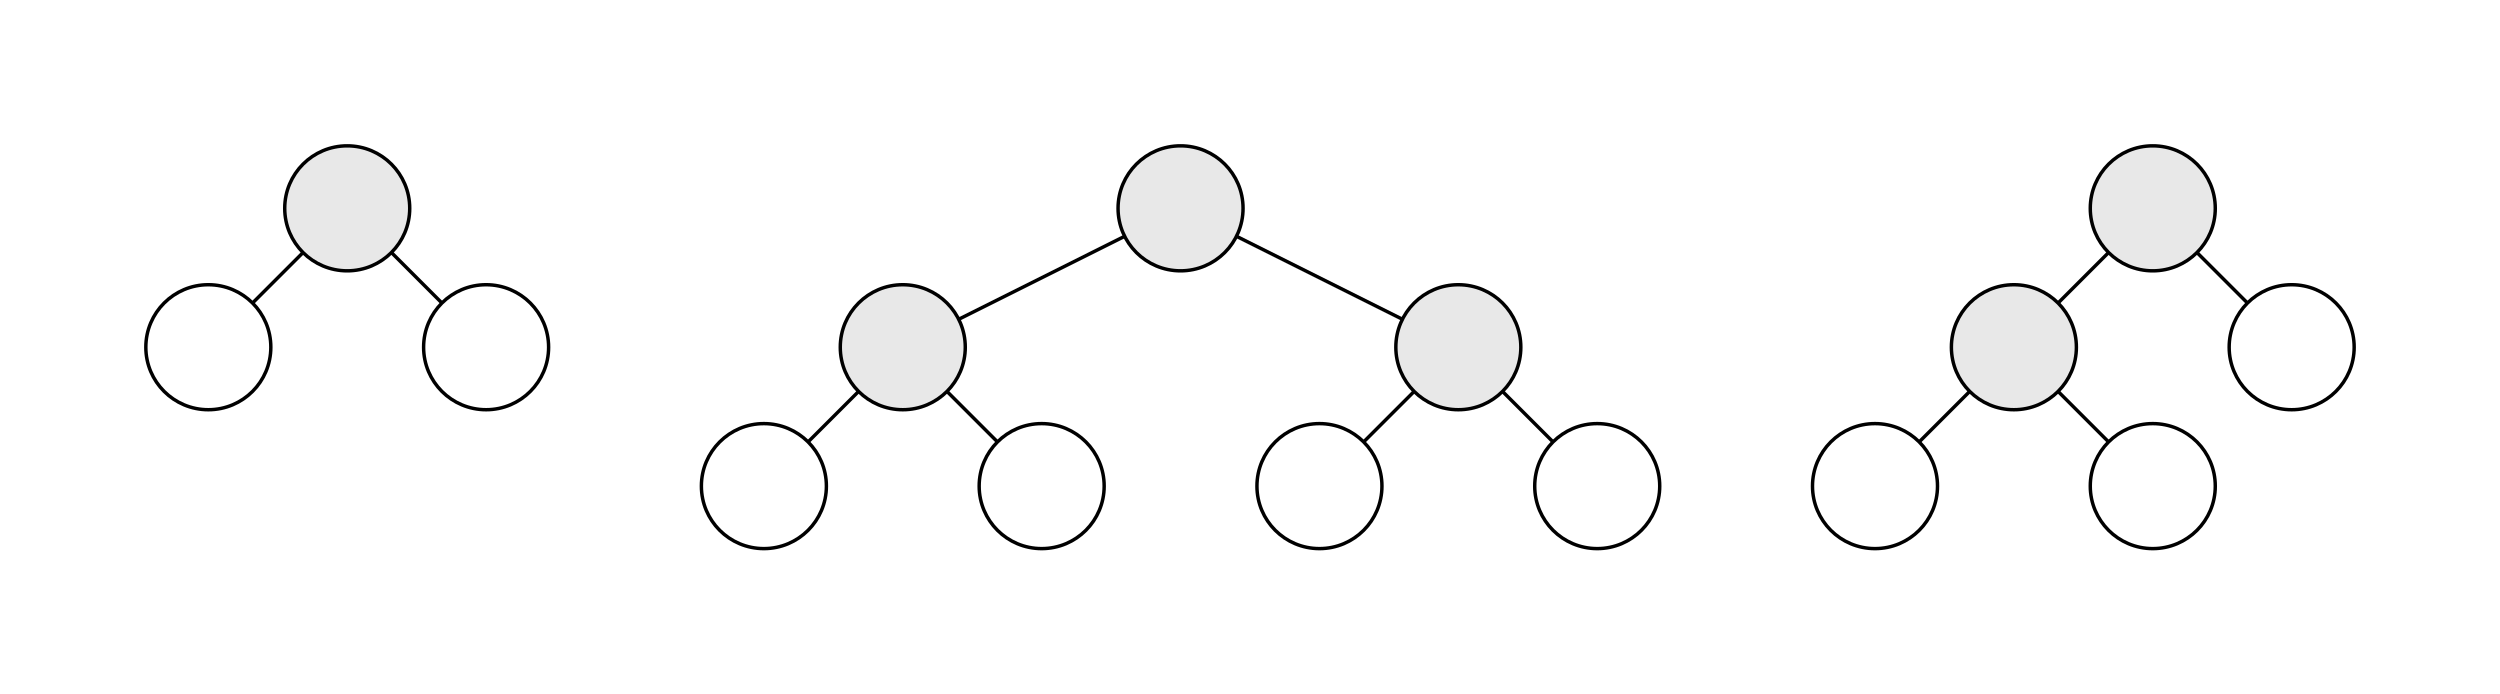 <?xml version="1.0" encoding="utf-8" ?>
<svg baseProfile="full" height="200" version="1.1" width="720" xmlns="http://www.w3.org/2000/svg" xmlns:ev="http://www.w3.org/2001/xml-events" xmlns:xlink="http://www.w3.org/1999/xlink"><defs><style type="text/css"><![CDATA[.debug { visibility: hidden; }
rect.debug { fill: red; opacity: 0.2 }

/* Generic Styles */
line, polyline { stroke: black; fill: none; }

/* Markers Definitions */
#arrowhead polygon { } 
#discontinuity circle { fill: white; }
#continuity circle { fill: black; }
#crosshair path { stroke: #444; }

/* Text */
/* Due to a bug in webkit, when SVGs are used in an <img> tag, all text elements should have an explicit size set. See https://bugs.webkit.org/show_bug.cgi?id=68090 . */
text { font-size: 14px; text-anchor: middle; font-family: sans-serif; }
text.above { baseline-shift: 1ex; }
text.centered { baseline-shift: -0.5ex; }
text.below { baseline-shift: -3ex; }
text.left { text-anchor: end; }
text.right { text-anchor: start; }

/* Fractions */
.fraction text { font-size: 12px; }
text.numerator    { text-anchor: end;  }
text.denominator { text-anchor: start;}

/* Binary Trees */
circle { fill: #e8e8e8; stroke: black; }
.leaf { fill: white; }
.thread {stroke: #888; stroke-dasharray: 5,5;}

/* Arrows */
.arrow { 	marker-end: url(#arrowhead); }

/* Grids and Graphs */
.axis { 	marker-end: url(#arrowhead); }
.grid line:not(.axis) { stroke-width: 0.5px; stroke: #888; stroke-dasharray: 5,5; }
.grid line.major {stroke-width: 1px;}
.graph .plot { marker-start: url(#continuity); marker-mid: url(#crosshair); marker-end: url(#discontinuity); }
.graph .axis { marker-mid: url(#tickmark); }
]]></style><marker id="arrowhead" markerHeight="10" markerUnits="strokeWidth" markerWidth="10" orient="auto" refX="9" refY="5"><polygon points="0,0 10,5 0,10" /></marker><marker id="tickmark" markerHeight="10" markerUnits="strokeWidth" markerWidth="2" orient="auto" refX="1" refY="5"><line stroke-width="2" x1="0" x2="0" y1="0" y2="10" /></marker><marker id="discontinuity" markerHeight="8" markerUnits="strokeWidth" markerWidth="8" orient="auto" refX="4" refY="4"><circle cx="4" cy="4" r="3.5" /></marker><marker id="continuity" markerHeight="8" markerUnits="strokeWidth" markerWidth="8" orient="auto" refX="4" refY="4"><circle cx="4" cy="4" r="3.5" /></marker><marker id="crosshair" markerHeight="10" markerUnits="strokeWidth" markerWidth="10" refX="5" refY="5"><path d="M 0 5 L 10 5 M 5 0 L 5 10" /></marker></defs><g id="canvas" transform="translate(40,40)"><g transform="translate(20.0,20.0) translate(0)"><rect class="debug" height="80" width="120" x="-20.0" y="-20.0" /><line x1="40" x2="0" y1="0" y2="40" /><line x1="40" x2="80" y1="0" y2="40" /><circle cx="40" cy="0" r="18.0" /><circle class="leaf left" cx="0" cy="40" r="18.0" /><circle class="leaf" cx="80" cy="40" r="18.0" /></g><g transform="translate(20.0,20.0) translate(160)"><rect class="debug" height="120" width="280" x="-20.0" y="-20.0" /><line x1="120" x2="40" y1="0" y2="40" /><line x1="40" x2="0" y1="40" y2="80" /><line x1="40" x2="80" y1="40" y2="80" /><line x1="120" x2="200" y1="0" y2="40" /><line x1="200" x2="160" y1="40" y2="80" /><line x1="200" x2="240" y1="40" y2="80" /><circle cx="120" cy="0" r="18.0" /><circle class="left" cx="40" cy="40" r="18.0" /><circle class="leaf left" cx="0" cy="80" r="18.0" /><circle class="leaf" cx="80" cy="80" r="18.0" /><circle cx="200" cy="40" r="18.0" /><circle class="leaf left" cx="160" cy="80" r="18.0" /><circle class="leaf" cx="240" cy="80" r="18.0" /></g><g transform="translate(20.0,20.0) translate(480)"><rect class="debug" height="120" width="160" x="-20.0" y="-20.0" /><line x1="80" x2="40" y1="0" y2="40" /><line x1="40" x2="0" y1="40" y2="80" /><line x1="40" x2="80" y1="40" y2="80" /><line x1="80" x2="120" y1="0" y2="40" /><line class="thread debug" x1="120" x2="80" y1="40" y2="80" /><circle cx="80" cy="0" r="18.0" /><circle class="left" cx="40" cy="40" r="18.0" /><circle class="leaf left" cx="0" cy="80" r="18.0" /><circle class="leaf" cx="80" cy="80" r="18.0" /><circle class="leaf" cx="120" cy="40" r="18.0" /></g></g></svg>